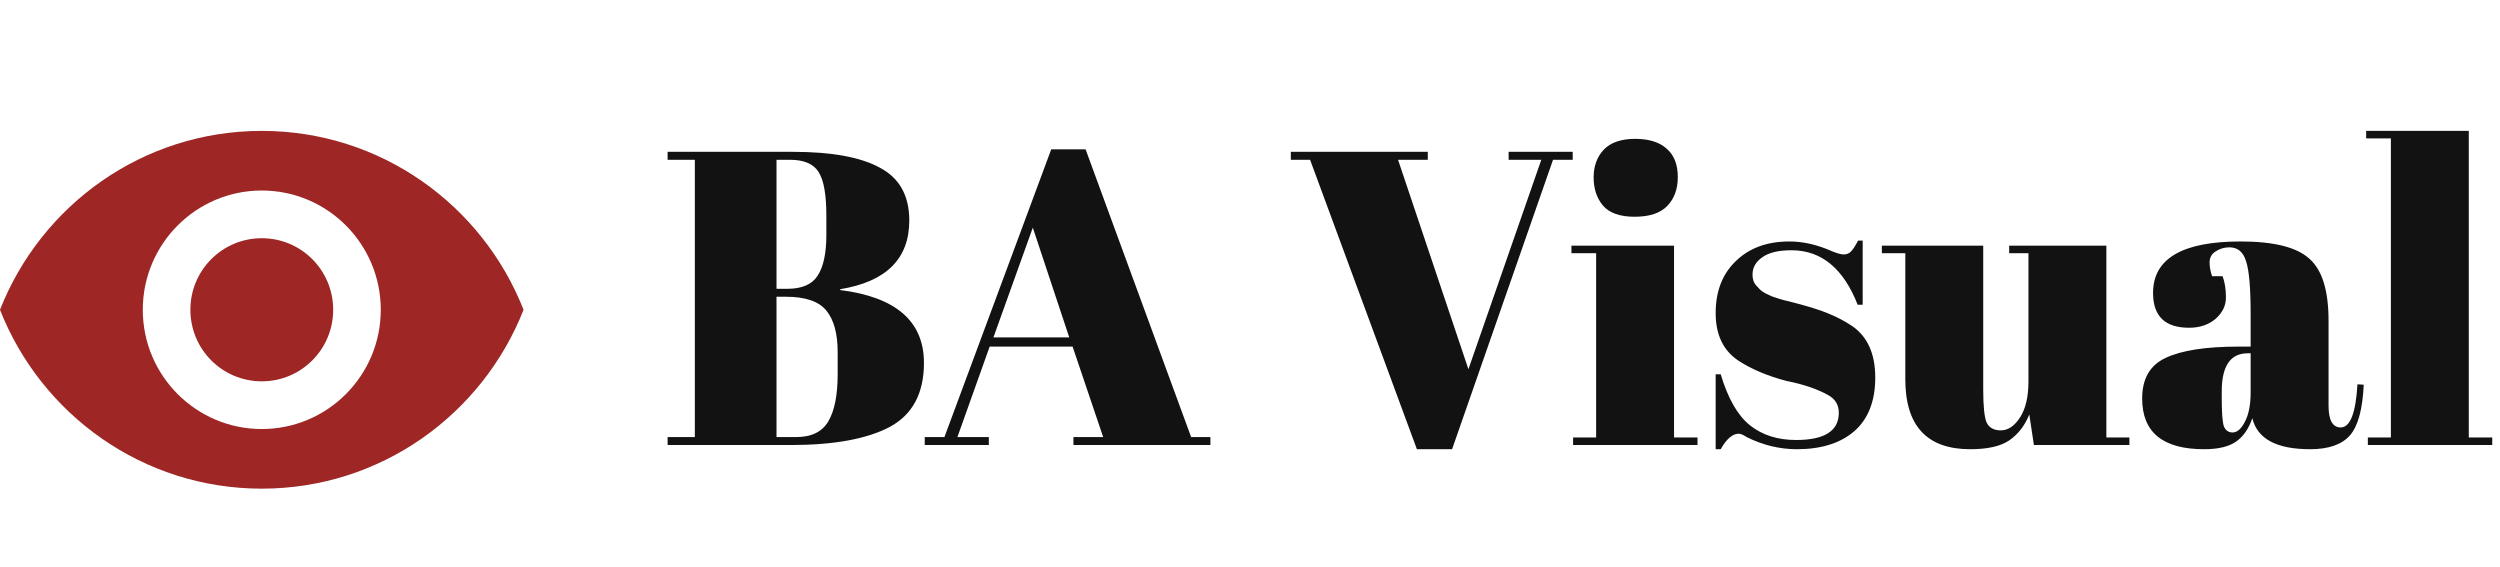 <svg width="573" height="130" viewBox="0 0 573 130" fill="none" xmlns="http://www.w3.org/2000/svg">
<path d="M60 30C32.727 30 9.436 47.001 0 71C9.436 94.999 32.727 112 60 112C87.273 112 110.564 94.999 120 71C110.564 47.001 87.273 30 60 30ZM60 98.333C44.946 98.333 32.727 86.088 32.727 71C32.727 55.912 44.946 43.667 60 43.667C75.055 43.667 87.273 55.912 87.273 71C87.273 86.088 75.055 98.333 60 98.333ZM60 54.6C50.946 54.6 43.636 61.925 43.636 71C43.636 80.075 50.946 87.4 60 87.4C69.055 87.4 76.364 80.075 76.364 71C76.364 61.925 69.055 54.6 60 54.6Z" fill="#9E2625"/>
<path d="M153.016 34.8H181.72C190.616 34.8 197.272 36.016 201.688 38.448C206.168 40.816 208.408 44.848 208.408 50.544C208.408 59.312 203.128 64.56 192.568 66.288V66.48C205.368 68.08 211.768 73.648 211.768 83.184C211.768 90.16 209.144 95.056 203.896 97.872C198.648 100.624 191.096 102 181.24 102H153.016V100.176H159.256V36.624H153.016V34.8ZM177.976 68.016V100.176H182.488C186.008 100.176 188.472 98.96 189.88 96.528C191.288 94.096 191.992 90.512 191.992 85.776V80.688C191.992 76.464 191.128 73.296 189.4 71.184C187.672 69.072 184.6 68.016 180.184 68.016H177.976ZM177.976 36.624V66.192H180.472C183.8 66.192 186.104 65.2 187.384 63.216C188.728 61.168 189.4 58.064 189.4 53.904V49.392C189.4 44.656 188.824 41.36 187.672 39.504C186.52 37.584 184.312 36.624 181.048 36.624H177.976ZM252.847 100.176L245.839 79.44H226.831L219.439 100.176H226.639V102H211.951V100.176H216.463L240.943 34.224H248.815L273.007 100.176H277.423V102H246.031V100.176H252.847ZM236.719 52.176L227.695 77.328H245.071L236.719 52.176ZM336.561 84.624L353.265 36.624H345.777V34.8H360.465V36.624H355.953L332.817 102.96H324.753L300.273 36.624H295.857V34.8H327.249V36.624H320.433L336.561 84.624ZM374.666 49.68C371.274 49.68 368.842 48.816 367.37 47.088C365.962 45.36 365.258 43.216 365.258 40.656C365.258 38.096 366.026 35.984 367.562 34.32C369.162 32.656 371.562 31.824 374.762 31.824C377.962 31.824 380.394 32.592 382.058 34.128C383.722 35.6 384.554 37.744 384.554 40.56C384.554 43.312 383.754 45.52 382.154 47.184C380.554 48.848 378.058 49.68 374.666 49.68ZM360.17 56.304H383.69V100.272H389.066V102H360.554V100.272H365.834V58.032H360.17V56.304ZM393.23 102.96V85.776H394.383C396.047 91.344 398.287 95.248 401.103 97.488C403.919 99.728 407.439 100.848 411.663 100.848C418.191 100.848 421.455 98.768 421.455 94.608C421.455 92.816 420.655 91.472 419.055 90.576C416.559 89.168 413.359 88.08 409.455 87.312C405.103 86.16 401.455 84.624 398.511 82.704C394.991 80.4 393.23 76.752 393.23 71.76C393.23 66.768 394.766 62.8 397.839 59.856C400.911 56.848 405.007 55.344 410.127 55.344C413.263 55.344 416.495 56.08 419.823 57.552C421.039 58.064 421.967 58.32 422.607 58.32C423.247 58.32 423.791 58.096 424.239 57.648C424.687 57.2 425.231 56.368 425.871 55.152H426.927V69.84H425.775C422.511 61.52 417.455 57.36 410.607 57.36C407.599 57.36 405.359 57.904 403.887 58.992C402.415 60.016 401.679 61.328 401.679 62.928C401.679 63.888 401.903 64.656 402.351 65.232C402.799 65.744 403.151 66.128 403.407 66.384C403.663 66.64 404.079 66.928 404.655 67.248C405.231 67.504 405.711 67.728 406.095 67.92C406.479 68.048 407.055 68.24 407.823 68.496C408.655 68.752 409.263 68.912 409.647 68.976C413.999 70.064 417.135 71.024 419.055 71.856C420.975 72.624 422.799 73.584 424.527 74.736C428.047 77.168 429.807 81.104 429.807 86.544C429.807 91.92 428.207 96.016 425.007 98.832C421.807 101.584 417.423 102.96 411.855 102.96C407.887 102.96 404.047 102.032 400.335 100.176C399.567 99.664 398.959 99.408 398.511 99.408C397.103 99.408 395.727 100.592 394.383 102.96H393.23ZM488.058 102H466.17L465.114 94.992C464.09 97.552 462.554 99.536 460.506 100.944C458.522 102.288 455.546 102.96 451.578 102.96C441.658 102.96 436.698 97.616 436.698 86.928V58.032H431.322V56.304H454.554V89.232C454.554 93.072 454.81 95.6 455.322 96.816C455.898 98.032 456.986 98.64 458.586 98.64C460.25 98.64 461.722 97.648 463.002 95.664C464.282 93.68 464.922 90.928 464.922 87.408V58.032H460.506V56.304H482.778V100.272H488.058V102ZM513.062 79.44H515.847V72.048C515.847 65.968 515.495 61.904 514.791 59.856C514.151 57.744 512.871 56.688 510.951 56.688C509.799 56.688 508.743 57.008 507.783 57.648C506.887 58.224 506.439 59.056 506.439 60.144C506.439 61.168 506.631 62.224 507.015 63.312H509.415C509.927 64.656 510.183 66.288 510.183 68.208C510.183 70.064 509.383 71.696 507.783 73.104C506.183 74.448 504.167 75.12 501.734 75.12C496.231 75.12 493.479 72.464 493.479 67.152C493.479 59.28 500.167 55.344 513.543 55.344C521.159 55.344 526.407 56.656 529.287 59.28C532.231 61.84 533.703 66.576 533.703 73.488V92.976C533.703 96.304 534.631 97.968 536.487 97.968C538.663 97.968 539.943 94.672 540.327 88.08L541.767 88.176C541.511 93.808 540.455 97.68 538.599 99.792C536.743 101.904 533.703 102.96 529.479 102.96C521.799 102.96 517.383 100.592 516.231 95.856C515.399 98.288 514.151 100.08 512.487 101.232C510.823 102.384 508.391 102.96 505.191 102.96C495.719 102.96 490.983 99.088 490.983 91.344C490.983 86.8 492.775 83.696 496.359 82.032C500.007 80.304 505.575 79.44 513.062 79.44ZM509.223 91.248C509.223 94.576 509.383 96.72 509.703 97.68C510.087 98.64 510.759 99.12 511.719 99.12C512.743 99.12 513.671 98.32 514.503 96.72C515.399 95.056 515.847 92.784 515.847 89.904V80.976H515.175C511.207 80.976 509.223 83.888 509.223 89.712V91.248ZM542.326 30H565.846V100.272H571.222V102H542.71V100.272H547.99V31.728H542.326V30Z" fill="#121212"/>
</svg>
